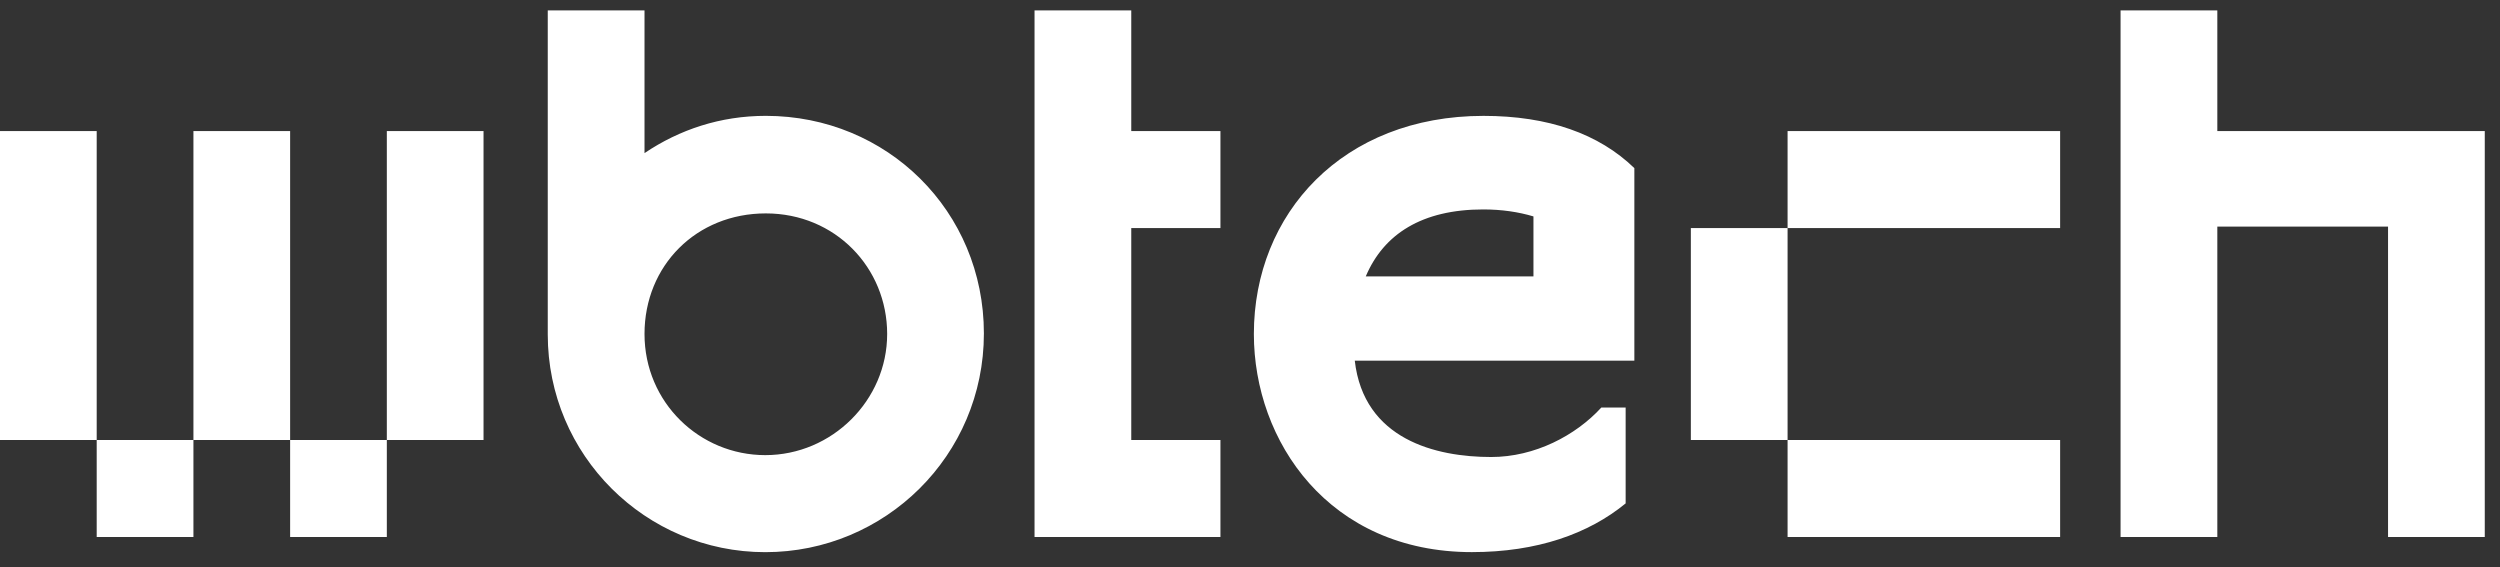<svg width="97" height="22" viewBox="0 0 97 22" fill="none" xmlns="http://www.w3.org/2000/svg">
    <rect x="0" y="0" width="97" height="22" fill="#333333" stroke="none"/>
    <path fill-rule="evenodd" clip-rule="evenodd" d="M43.893 5.086H47.353V8.849H43.893V17.072H47.353V20.836H43.893H40.14V0.403H43.893V5.086ZM25.007 5.941C26.364 5.026 27.954 4.495 29.714 4.495C34.422 4.495 38.175 8.195 38.175 12.938C38.175 17.68 34.337 21.424 29.693 21.424C25.049 21.424 21.253 17.659 21.253 12.98V0.403H25.007V5.941ZM25.007 12.959C25.007 15.618 27.148 17.659 29.693 17.659C32.28 17.659 34.422 15.533 34.422 12.959C34.422 10.386 32.407 8.28 29.714 8.28C27.021 8.28 25.007 10.301 25.007 12.959ZM3.752 5.085H0V17.072H3.752V5.085ZM11.257 5.085H7.505V17.072H11.257V5.085ZM3.752 17.072H7.505L7.505 20.835H3.752L3.752 17.072ZM11.257 17.072H15.009V20.835H11.257V17.072ZM15.009 5.085H18.761V17.072L15.009 17.072L15.009 5.085ZM48.65 12.959C48.65 17.124 51.564 21.422 57.109 21.422C59.644 21.422 61.64 20.709 63.075 19.532V15.812H62.132C61.138 16.898 59.551 17.732 57.857 17.732C55.715 17.732 52.914 17.056 52.565 13.993H63.413V6.523C62.036 5.189 60.074 4.496 57.561 4.496C52.098 4.496 48.65 8.285 48.65 12.959ZM59.498 10.724H52.992C53.687 9.079 55.177 8.126 57.549 8.126C58.268 8.126 58.917 8.223 59.498 8.397V10.724ZM86.032 0.403V5.086H96.409V20.836H92.656V8.793H86.032V20.836H82.278V0.403H86.032ZM65.605 8.849H69.358V17.072H65.605V8.849ZM69.358 17.072H79.933V20.836H69.358V17.072ZM69.358 8.849V5.085H79.933V8.849H69.358Z" fill="white" style="fill:white;fill-opacity:1;"/>
    </svg>
    